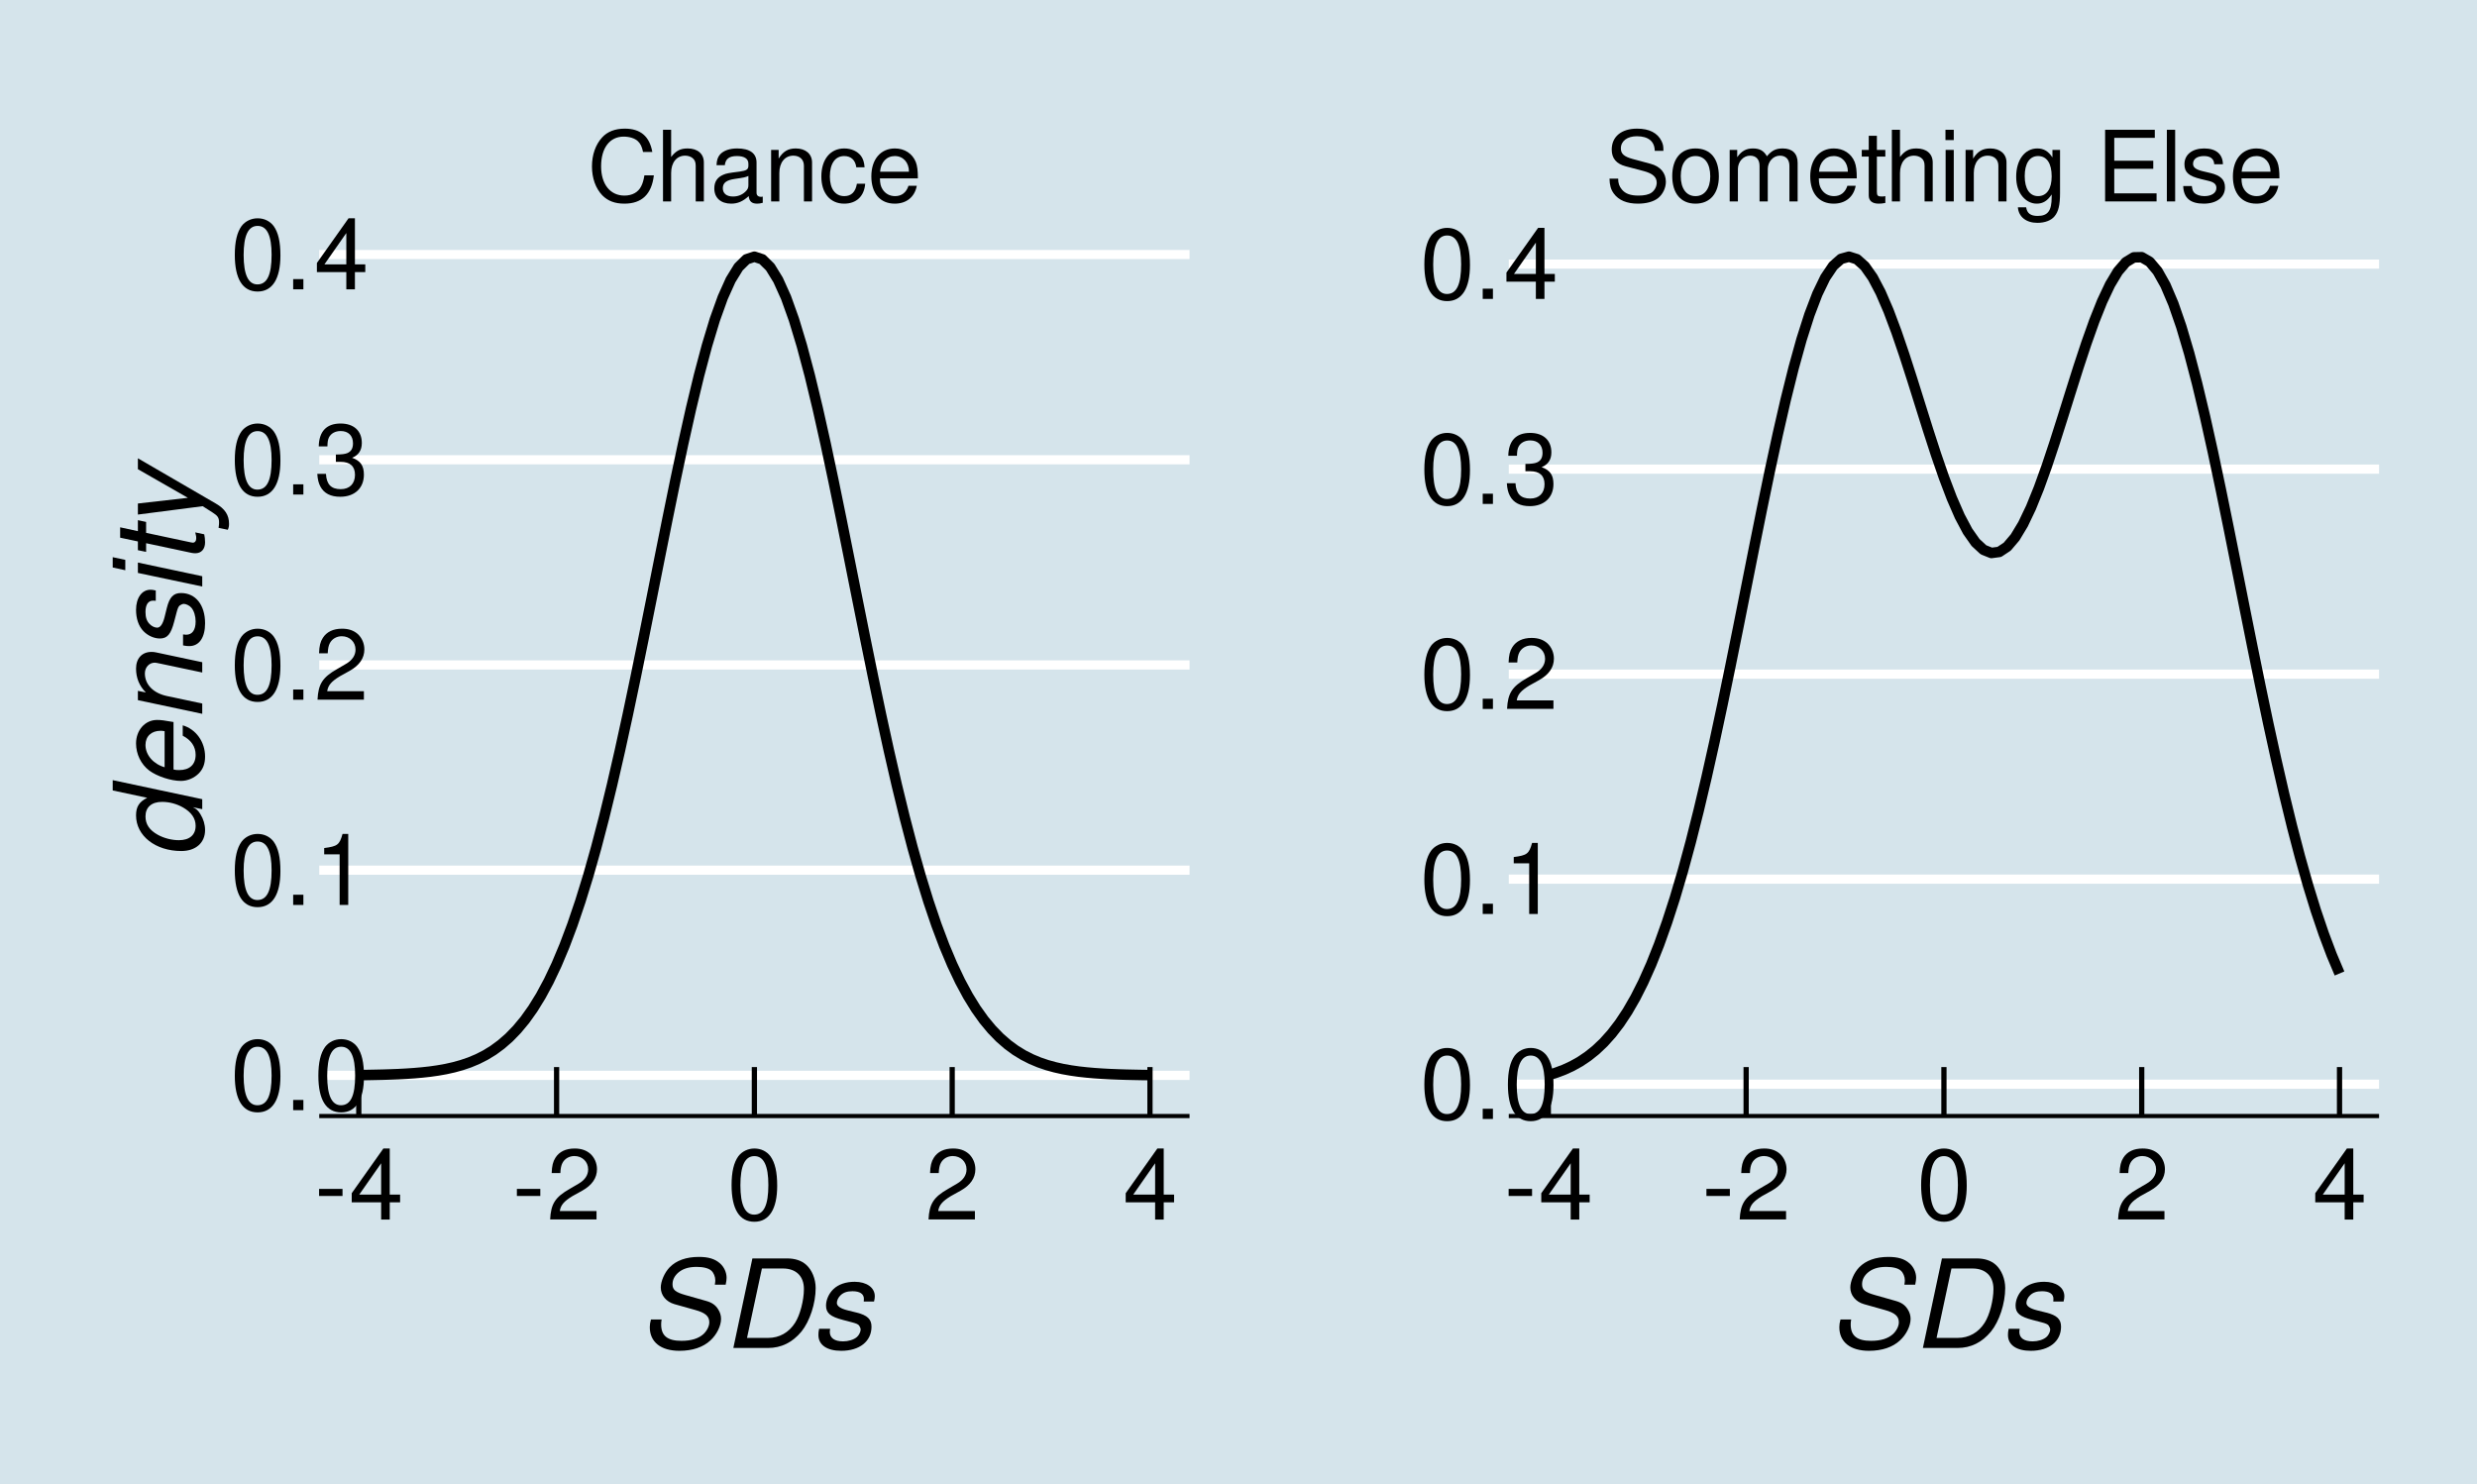 <?xml version="1.0" encoding="UTF-8"?>
<svg xmlns="http://www.w3.org/2000/svg" xmlns:xlink="http://www.w3.org/1999/xlink" width="504pt" height="302pt" viewBox="0 0 504 302" version="1.1">
<defs>
<g>
<symbol overflow="visible" id="glyph0-0">
<path style="stroke:none;" d=""/>
</symbol>
<symbol overflow="visible" id="glyph0-1">
<path style="stroke:none;" d="M 5.5 -14.453 C 4.188 -14.453 2.984 -13.859 2.234 -12.875 C 1.312 -11.594 0.859 -9.688 0.859 -7 C 0.859 -2.125 2.453 0.453 5.5 0.453 C 8.5 0.453 10.141 -2.125 10.141 -6.875 C 10.141 -9.688 9.703 -11.562 8.766 -12.875 C 8.016 -13.875 6.844 -14.453 5.5 -14.453 Z M 5.5 -12.906 C 7.406 -12.906 8.344 -10.953 8.344 -7.047 C 8.344 -2.922 7.422 -1 5.453 -1 C 3.594 -1 2.656 -3 2.656 -6.984 C 2.656 -10.953 3.594 -12.906 5.5 -12.906 Z M 5.5 -12.906 "/>
</symbol>
<symbol overflow="visible" id="glyph0-2">
<path style="stroke:none;" d="M 3.812 -2.078 L 1.734 -2.078 L 1.734 0 L 3.812 0 Z M 3.812 -2.078 "/>
</symbol>
<symbol overflow="visible" id="glyph0-3">
<path style="stroke:none;" d="M 5.188 -10.297 L 5.188 0 L 6.938 0 L 6.938 -14.453 L 5.781 -14.453 C 5.156 -12.234 4.766 -11.938 2.047 -11.578 L 2.047 -10.297 Z M 5.188 -10.297 "/>
</symbol>
<symbol overflow="visible" id="glyph0-4">
<path style="stroke:none;" d="M 10.125 -1.734 L 2.656 -1.734 C 2.844 -2.938 3.484 -3.703 5.219 -4.766 L 7.219 -5.875 C 9.203 -6.984 10.219 -8.453 10.219 -10.234 C 10.219 -11.438 9.734 -12.562 8.906 -13.344 C 8.062 -14.094 7.016 -14.453 5.688 -14.453 C 3.875 -14.453 2.547 -13.812 1.766 -12.578 C 1.266 -11.812 1.047 -10.922 1 -9.453 L 2.766 -9.453 C 2.812 -10.438 2.938 -11.016 3.188 -11.5 C 3.641 -12.375 4.562 -12.922 5.625 -12.922 C 7.219 -12.922 8.422 -11.766 8.422 -10.203 C 8.422 -9.047 7.766 -8.047 6.5 -7.312 L 4.656 -6.234 C 1.703 -4.547 0.844 -3.188 0.688 -0.016 L 10.125 -0.016 Z M 10.125 -1.734 "/>
</symbol>
<symbol overflow="visible" id="glyph0-5">
<path style="stroke:none;" d="M 4.422 -6.656 L 5.375 -6.656 C 7.297 -6.656 8.312 -5.766 8.312 -4.016 C 8.312 -2.203 7.219 -1.094 5.406 -1.094 C 3.453 -1.094 2.516 -2.078 2.406 -4.203 L 0.641 -4.203 C 0.719 -3.047 0.922 -2.281 1.266 -1.641 C 2 -0.234 3.375 0.453 5.312 0.453 C 8.234 0.453 10.125 -1.297 10.125 -4.047 C 10.125 -5.875 9.422 -6.875 7.719 -7.484 C 9.047 -8.016 9.703 -9.016 9.703 -10.484 C 9.703 -12.953 8.078 -14.453 5.375 -14.453 C 2.516 -14.453 1 -12.859 0.938 -9.797 L 2.703 -9.797 C 2.719 -10.688 2.797 -11.188 3.016 -11.625 C 3.422 -12.438 4.297 -12.922 5.406 -12.922 C 6.953 -12.922 7.906 -11.984 7.906 -10.422 C 7.906 -9.406 7.547 -8.781 6.766 -8.438 C 6.281 -8.234 5.641 -8.156 4.422 -8.141 Z M 4.422 -6.656 "/>
</symbol>
<symbol overflow="visible" id="glyph0-6">
<path style="stroke:none;" d="M 6.547 -3.5 L 6.547 0 L 8.297 0 L 8.297 -3.5 L 10.406 -3.5 L 10.406 -5.078 L 8.297 -5.078 L 8.297 -14.453 L 7 -14.453 L 0.562 -5.359 L 0.562 -3.5 Z M 6.547 -5.078 L 2.094 -5.078 L 6.547 -11.453 Z M 6.547 -5.078 "/>
</symbol>
<symbol overflow="visible" id="glyph0-7">
<path style="stroke:none;" d="M 5.688 -6.234 L 0.922 -6.234 L 0.922 -4.797 L 5.688 -4.797 Z M 5.688 -6.234 "/>
</symbol>
<symbol overflow="visible" id="glyph0-8">
<path style="stroke:none;" d="M 13.234 -10.062 C 12.656 -13.266 10.812 -14.812 7.625 -14.812 C 5.656 -14.812 4.078 -14.203 3 -13 C 1.688 -11.562 0.953 -9.484 0.953 -7.125 C 0.953 -4.719 1.703 -2.656 3.062 -1.234 C 4.203 -0.078 5.641 0.453 7.547 0.453 C 11.094 0.453 13.094 -1.453 13.547 -5.312 L 11.625 -5.312 C 11.453 -4.312 11.266 -3.641 10.953 -3.062 C 10.359 -1.859 9.125 -1.188 7.562 -1.188 C 4.656 -1.188 2.812 -3.5 2.812 -7.141 C 2.812 -10.875 4.562 -13.188 7.406 -13.188 C 8.578 -13.188 9.688 -12.844 10.281 -12.266 C 10.812 -11.766 11.125 -11.156 11.344 -10.062 Z M 13.234 -10.062 "/>
</symbol>
<symbol overflow="visible" id="glyph0-9">
<path style="stroke:none;" d="M 1.406 -14.578 L 1.406 0 L 3.062 0 L 3.062 -5.781 C 3.062 -7.922 4.188 -9.312 5.906 -9.312 C 6.453 -9.312 6.984 -9.156 7.375 -8.859 C 7.859 -8.5 8.062 -8 8.062 -7.266 L 8.062 0 L 9.719 0 L 9.719 -7.922 C 9.719 -9.688 8.453 -10.781 6.422 -10.781 C 4.938 -10.781 4.047 -10.312 3.062 -9.047 L 3.062 -14.578 Z M 1.406 -14.578 "/>
</symbol>
<symbol overflow="visible" id="glyph0-10">
<path style="stroke:none;" d="M 10.703 -0.984 C 10.516 -0.938 10.438 -0.938 10.344 -0.938 C 9.766 -0.938 9.438 -1.234 9.438 -1.766 L 9.438 -7.922 C 9.438 -9.781 8.078 -10.781 5.5 -10.781 C 3.953 -10.781 2.734 -10.344 2.016 -9.562 C 1.547 -9.016 1.344 -8.422 1.297 -7.375 L 2.984 -7.375 C 3.125 -8.656 3.875 -9.234 5.438 -9.234 C 6.953 -9.234 7.781 -8.688 7.781 -7.688 L 7.781 -7.234 C 7.766 -6.516 7.406 -6.266 6.047 -6.078 C 3.688 -5.781 3.312 -5.703 2.688 -5.438 C 1.453 -4.922 0.844 -4 0.844 -2.641 C 0.844 -0.734 2.156 0.453 4.281 0.453 C 5.594 0.453 6.656 0 7.844 -1.078 C 7.953 0 8.484 0.453 9.562 0.453 C 9.922 0.453 10.141 0.422 10.703 0.281 Z M 7.781 -3.297 C 7.781 -2.734 7.625 -2.406 7.125 -1.938 C 6.438 -1.312 5.625 -1 4.641 -1 C 3.344 -1 2.578 -1.625 2.578 -2.688 C 2.578 -3.781 3.297 -4.344 5.094 -4.594 C 6.875 -4.844 7.219 -4.922 7.781 -5.188 Z M 7.781 -3.297 "/>
</symbol>
<symbol overflow="visible" id="glyph0-11">
<path style="stroke:none;" d="M 1.406 -10.484 L 1.406 0 L 3.078 0 L 3.078 -5.781 C 3.078 -7.922 4.203 -9.312 5.922 -9.312 C 7.234 -9.312 8.078 -8.516 8.078 -7.266 L 8.078 0 L 9.734 0 L 9.734 -7.922 C 9.734 -9.656 8.438 -10.781 6.422 -10.781 C 4.859 -10.781 3.859 -10.188 2.938 -8.719 L 2.938 -10.484 Z M 1.406 -10.484 "/>
</symbol>
<symbol overflow="visible" id="glyph0-12">
<path style="stroke:none;" d="M 9.422 -6.953 C 9.344 -7.984 9.125 -8.641 8.719 -9.219 C 8 -10.203 6.734 -10.781 5.281 -10.781 C 2.438 -10.781 0.625 -8.547 0.625 -5.062 C 0.625 -1.688 2.422 0.453 5.266 0.453 C 7.766 0.453 9.344 -1.047 9.547 -3.594 L 7.859 -3.594 C 7.578 -1.922 6.719 -1.078 5.297 -1.078 C 3.453 -1.078 2.359 -2.578 2.359 -5.062 C 2.359 -7.688 3.438 -9.234 5.266 -9.234 C 6.656 -9.234 7.547 -8.422 7.734 -6.953 Z M 9.422 -6.953 "/>
</symbol>
<symbol overflow="visible" id="glyph0-13">
<path style="stroke:none;" d="M 10.266 -4.688 C 10.266 -6.281 10.141 -7.234 9.844 -8.016 C 9.156 -9.734 7.562 -10.781 5.594 -10.781 C 2.688 -10.781 0.797 -8.562 0.797 -5.094 C 0.797 -1.641 2.594 0.453 5.562 0.453 C 7.953 0.453 9.625 -0.906 10.047 -3.188 L 8.359 -3.188 C 7.906 -1.797 6.953 -1.078 5.625 -1.078 C 4.562 -1.078 3.656 -1.562 3.094 -2.438 C 2.703 -3.047 2.562 -3.641 2.547 -4.688 Z M 2.578 -6.047 C 2.719 -7.984 3.906 -9.234 5.578 -9.234 C 7.281 -9.234 8.453 -7.922 8.453 -6.047 Z M 2.578 -6.047 "/>
</symbol>
<symbol overflow="visible" id="glyph0-14">
<path style="stroke:none;" d="M 11.922 -10.297 C 11.922 -11.297 11.859 -11.578 11.547 -12.266 C 10.734 -13.938 9.047 -14.812 6.578 -14.812 C 3.375 -14.812 1.406 -13.188 1.406 -10.547 C 1.406 -8.766 2.344 -7.641 4.266 -7.141 L 7.875 -6.188 C 9.734 -5.703 10.562 -4.953 10.562 -3.812 C 10.562 -3.047 10.141 -2.234 9.516 -1.797 C 8.938 -1.375 8.016 -1.188 6.844 -1.188 C 5.234 -1.188 4.188 -1.562 3.484 -2.406 C 2.938 -3.047 2.703 -3.734 2.719 -4.641 L 0.953 -4.641 C 0.984 -3.297 1.234 -2.422 1.812 -1.625 C 2.812 -0.234 4.5 0.453 6.719 0.453 C 8.453 0.453 9.875 0.062 10.812 -0.656 C 11.797 -1.438 12.422 -2.734 12.422 -4 C 12.422 -5.797 11.297 -7.125 9.312 -7.656 L 5.656 -8.641 C 3.906 -9.125 3.266 -9.688 3.266 -10.797 C 3.266 -12.281 4.562 -13.266 6.516 -13.266 C 8.844 -13.266 10.141 -12.219 10.156 -10.297 Z M 11.922 -10.297 "/>
</symbol>
<symbol overflow="visible" id="glyph0-15">
<path style="stroke:none;" d="M 5.438 -10.781 C 2.484 -10.781 0.719 -8.688 0.719 -5.156 C 0.719 -1.625 2.484 0.453 5.453 0.453 C 8.422 0.453 10.203 -1.641 10.203 -5.078 C 10.203 -8.719 8.484 -10.781 5.438 -10.781 Z M 5.453 -9.234 C 7.344 -9.234 8.453 -7.703 8.453 -5.094 C 8.453 -2.625 7.297 -1.078 5.453 -1.078 C 3.594 -1.078 2.453 -2.625 2.453 -5.156 C 2.453 -7.703 3.594 -9.234 5.453 -9.234 Z M 5.453 -9.234 "/>
</symbol>
<symbol overflow="visible" id="glyph0-16">
<path style="stroke:none;" d="M 1.406 -10.484 L 1.406 0 L 3.078 0 L 3.078 -6.578 C 3.078 -8.094 4.188 -9.312 5.547 -9.312 C 6.781 -9.312 7.484 -8.562 7.484 -7.219 L 7.484 0 L 9.156 0 L 9.156 -6.578 C 9.156 -8.094 10.266 -9.312 11.625 -9.312 C 12.844 -9.312 13.562 -8.547 13.562 -7.219 L 13.562 0 L 15.234 0 L 15.234 -7.859 C 15.234 -9.734 14.156 -10.781 12.203 -10.781 C 10.797 -10.781 9.953 -10.359 8.984 -9.188 C 8.359 -10.297 7.516 -10.781 6.156 -10.781 C 4.766 -10.781 3.812 -10.266 2.938 -9 L 2.938 -10.484 Z M 1.406 -10.484 "/>
</symbol>
<symbol overflow="visible" id="glyph0-17">
<path style="stroke:none;" d="M 5.078 -10.484 L 3.359 -10.484 L 3.359 -13.359 L 1.703 -13.359 L 1.703 -10.484 L 0.281 -10.484 L 0.281 -9.125 L 1.703 -9.125 L 1.703 -1.203 C 1.703 -0.125 2.422 0.453 3.719 0.453 C 4.156 0.453 4.516 0.422 5.078 0.312 L 5.078 -1.078 C 4.844 -1.016 4.625 -1 4.281 -1 C 3.562 -1 3.359 -1.203 3.359 -1.938 L 3.359 -9.125 L 5.078 -9.125 Z M 5.078 -10.484 "/>
</symbol>
<symbol overflow="visible" id="glyph0-18">
<path style="stroke:none;" d="M 3 -10.484 L 1.344 -10.484 L 1.344 0 L 3 0 Z M 3 -14.578 L 1.312 -14.578 L 1.312 -12.484 L 3 -12.484 Z M 3 -14.578 "/>
</symbol>
<symbol overflow="visible" id="glyph0-19">
<path style="stroke:none;" d="M 8.078 -10.484 L 8.078 -8.953 C 7.234 -10.219 6.312 -10.781 5 -10.781 C 2.453 -10.781 0.703 -8.422 0.703 -5.062 C 0.703 -3.297 1.125 -2.016 2.016 -0.953 C 2.797 -0.047 3.797 0.453 4.875 0.453 C 6.141 0.453 7.047 -0.094 7.922 -1.422 L 7.922 -0.875 C 7.922 1.922 7.141 2.953 5.062 2.953 C 3.641 2.953 2.906 2.406 2.734 1.203 L 1.047 1.203 C 1.203 3.141 2.734 4.359 5.016 4.359 C 6.562 4.359 7.844 3.859 8.516 3.016 C 9.312 2.047 9.625 0.734 9.625 -1.719 L 9.625 -10.484 Z M 5.156 -9.234 C 6.922 -9.234 7.922 -7.766 7.922 -5.094 C 7.922 -2.562 6.906 -1.078 5.156 -1.078 C 3.438 -1.078 2.438 -2.578 2.438 -5.156 C 2.438 -7.719 3.438 -9.234 5.156 -9.234 Z M 5.156 -9.234 "/>
</symbol>
<symbol overflow="visible" id="glyph0-20">
<path style="stroke:none;" d=""/>
</symbol>
<symbol overflow="visible" id="glyph0-21">
<path style="stroke:none;" d="M 3.656 -6.641 L 11.594 -6.641 L 11.594 -8.281 L 3.656 -8.281 L 3.656 -12.938 L 11.906 -12.938 L 11.906 -14.578 L 1.797 -14.578 L 1.797 0 L 12.266 0 L 12.266 -1.641 L 3.656 -1.641 Z M 3.656 -6.641 "/>
</symbol>
<symbol overflow="visible" id="glyph0-22">
<path style="stroke:none;" d="M 3.047 -14.578 L 1.359 -14.578 L 1.359 0 L 3.047 0 Z M 3.047 -14.578 "/>
</symbol>
<symbol overflow="visible" id="glyph0-23">
<path style="stroke:none;" d="M 8.766 -7.562 C 8.734 -9.625 7.375 -10.781 4.953 -10.781 C 2.516 -10.781 0.938 -9.516 0.938 -7.578 C 0.938 -5.938 1.781 -5.156 4.266 -4.562 L 5.812 -4.188 C 6.984 -3.906 7.438 -3.484 7.438 -2.734 C 7.438 -1.734 6.453 -1.078 5 -1.078 C 4.094 -1.078 3.344 -1.344 2.922 -1.781 C 2.656 -2.078 2.547 -2.375 2.438 -3.125 L 0.688 -3.125 C 0.766 -0.703 2.125 0.453 4.859 0.453 C 7.5 0.453 9.188 -0.844 9.188 -2.859 C 9.188 -4.422 8.297 -5.281 6.219 -5.781 L 4.625 -6.156 C 3.266 -6.484 2.688 -6.922 2.688 -7.656 C 2.688 -8.641 3.547 -9.234 4.906 -9.234 C 6.234 -9.234 6.953 -8.656 7 -7.562 Z M 8.766 -7.562 "/>
</symbol>
<symbol overflow="visible" id="glyph1-0">
<path style="stroke:none;" d=""/>
</symbol>
<symbol overflow="visible" id="glyph1-1">
<path style="stroke:none;" d="M 17.656 -12.875 C 17.797 -13.578 17.844 -13.906 17.844 -14.281 C 17.844 -15.375 17.328 -16.5 16.5 -17.219 C 15.469 -18.125 14.156 -18.531 12.203 -18.531 C 9.625 -18.531 7.594 -17.797 6.25 -16.406 C 5.219 -15.344 4.453 -13.578 4.453 -12.297 C 4.453 -10.719 5.547 -9.406 7.219 -8.922 L 11.5 -7.719 C 13.531 -7.156 14.328 -6.453 14.328 -5.219 C 14.328 -4.453 13.875 -3.531 13.156 -2.844 C 12.125 -1.906 10.656 -1.453 8.656 -1.453 C 5.828 -1.453 4.531 -2.469 4.531 -4.781 C 4.531 -5.094 4.547 -5.328 4.625 -5.797 L 2.453 -5.797 C 2.281 -5.156 2.219 -4.75 2.219 -4.219 C 2.219 -1.203 4.469 0.578 8.25 0.578 C 10.906 0.578 13.078 -0.156 14.547 -1.531 C 15.844 -2.703 16.719 -4.5 16.719 -5.922 C 16.719 -6.594 16.531 -7.25 16.125 -7.875 C 15.578 -8.75 14.844 -9.25 13.672 -9.578 L 9.375 -10.797 C 7.453 -11.344 6.844 -11.844 6.844 -12.953 C 6.844 -13.844 7.203 -14.594 7.953 -15.281 C 8.875 -16.094 10.078 -16.5 11.75 -16.5 C 13.156 -16.5 14.203 -16.219 14.75 -15.719 C 15.219 -15.297 15.547 -14.5 15.547 -13.781 C 15.547 -13.547 15.531 -13.375 15.453 -12.875 Z M 17.656 -12.875 "/>
</symbol>
<symbol overflow="visible" id="glyph1-2">
<path style="stroke:none;" d="M 2.219 0 L 9.281 0 C 11.969 0 14.25 -1.125 16.078 -3.344 C 17.781 -5.453 18.969 -9.078 18.969 -12.203 C 18.969 -14.031 18.219 -15.875 17.047 -16.922 C 16.094 -17.781 14.781 -18.219 13.156 -18.219 L 6.094 -18.219 Z M 5 -2.047 L 8.031 -16.172 L 12.297 -16.172 C 14.969 -16.172 16.578 -14.625 16.578 -12 C 16.578 -9.703 15.797 -6.703 14.781 -5.125 C 13.5 -3.125 11.578 -2.047 9.297 -2.047 Z M 5 -2.047 "/>
</symbol>
<symbol overflow="visible" id="glyph1-3">
<path style="stroke:none;" d="M 12.844 -9.453 C 12.969 -9.969 13 -10.203 13 -10.531 C 13 -12.281 11.344 -13.469 8.906 -13.469 C 7.125 -13.469 5.594 -12.953 4.578 -11.969 C 3.656 -11.094 3.078 -9.797 3.078 -8.625 C 3.078 -7.094 3.953 -6.375 6.531 -5.703 L 8.375 -5.219 C 9.203 -5 9.578 -4.844 9.797 -4.578 C 9.969 -4.344 10.125 -3.969 10.125 -3.75 C 10.125 -3.281 9.75 -2.531 9.328 -2.203 C 8.703 -1.672 7.625 -1.344 6.547 -1.344 C 4.797 -1.344 3.844 -2.031 3.844 -3.281 C 3.844 -3.422 3.875 -3.656 3.906 -3.906 L 1.672 -3.906 C 1.547 -3.328 1.531 -3.031 1.531 -2.625 C 1.531 -0.625 3.25 0.578 6.172 0.578 C 9.906 0.578 12.328 -1.344 12.328 -4.328 C 12.328 -5.844 11.5 -6.656 9.297 -7.203 L 7.406 -7.672 C 6 -8.031 5.281 -8.531 5.281 -9.172 C 5.281 -9.672 5.578 -10.297 6.031 -10.719 C 6.625 -11.297 7.375 -11.547 8.469 -11.547 C 9.953 -11.547 10.781 -11 10.781 -10 C 10.781 -9.844 10.781 -9.656 10.75 -9.453 Z M 12.844 -9.453 "/>
</symbol>
<symbol overflow="visible" id="glyph2-0">
<path style="stroke:none;" d=""/>
</symbol>
<symbol overflow="visible" id="glyph2-1">
<path style="stroke:none;" d="M -18.219 -16.25 L -18.219 -14.156 L -11.203 -12.656 C -12.828 -11.844 -13.469 -10.844 -13.469 -9.078 C -13.469 -4.922 -9.531 -1.828 -4.25 -1.828 C -1.328 -1.828 0.578 -3.5 0.578 -6.094 C 0.578 -7.203 0.25 -8.328 -0.375 -9.328 C -0.828 -10.078 -1.203 -10.406 -1.906 -10.75 L 0 -10.344 L 0 -12.375 Z M -11.547 -8.875 C -11.547 -10.75 -10.297 -11.828 -8.172 -11.828 C -6.672 -11.828 -5.172 -11.422 -3.875 -10.672 C -2.203 -9.703 -1.344 -8.469 -1.344 -6.953 C -1.344 -5.094 -2.594 -4.031 -4.75 -4.031 C -6.172 -4.031 -7.75 -4.422 -9.031 -5.125 C -10.75 -6.078 -11.547 -7.281 -11.547 -8.875 Z M -11.547 -8.875 "/>
</symbol>
<symbol overflow="visible" id="glyph2-2">
<path style="stroke:none;" d="M -5.844 -14.078 C -7.797 -14.422 -8.406 -14.5 -9.203 -14.5 C -11.625 -14.5 -13.469 -12.422 -13.469 -9.719 C -13.469 -7.547 -12.453 -5.469 -10.781 -4.203 C -9.203 -3.031 -6.375 -2.094 -4.328 -2.094 C -2.969 -2.094 -1.594 -2.703 -0.672 -3.656 C 0.172 -4.531 0.578 -5.625 0.578 -7.047 C 0.578 -10.047 -1.281 -12.625 -3.969 -13.406 L -3.969 -11.297 C -2.25 -10.406 -1.344 -9.078 -1.344 -7.406 C -1.344 -5.422 -2.578 -4.297 -4.703 -4.297 C -5.25 -4.297 -5.469 -4.328 -5.844 -4.422 Z M -7.656 -4.875 C -9.953 -5.531 -11.547 -7.375 -11.547 -9.406 C -11.547 -11.172 -10.344 -12.297 -8.469 -12.297 C -8.25 -12.297 -8.047 -12.281 -7.656 -12.219 Z M -7.656 -4.875 "/>
</symbol>
<symbol overflow="visible" id="glyph2-3">
<path style="stroke:none;" d="M -13.094 -4.531 L 0 -1.75 L 0 -3.844 L -7.219 -5.375 C -9.969 -5.969 -11.672 -7.719 -11.672 -9.969 C -11.672 -11.219 -10.797 -12.156 -9.656 -12.156 C -9.5 -12.156 -9.156 -12.094 -8.719 -12 L 0 -10.156 L 0 -12.25 L -9.406 -14.25 C -9.719 -14.328 -10.031 -14.344 -10.344 -14.344 C -12.25 -14.344 -13.469 -13.031 -13.469 -10.953 C -13.469 -9.047 -12.797 -7.406 -11.469 -6.094 L -13.094 -6.422 Z M -13.094 -4.531 "/>
</symbol>
<symbol overflow="visible" id="glyph2-4">
<path style="stroke:none;" d="M -9.453 -12.844 C -9.969 -12.969 -10.203 -13 -10.531 -13 C -12.281 -13 -13.469 -11.344 -13.469 -8.906 C -13.469 -7.125 -12.953 -5.594 -11.969 -4.578 C -11.094 -3.656 -9.797 -3.078 -8.625 -3.078 C -7.094 -3.078 -6.375 -3.953 -5.703 -6.531 L -5.219 -8.375 C -5 -9.203 -4.844 -9.578 -4.578 -9.797 C -4.344 -9.969 -3.969 -10.125 -3.75 -10.125 C -3.281 -10.125 -2.531 -9.75 -2.203 -9.328 C -1.672 -8.703 -1.344 -7.625 -1.344 -6.547 C -1.344 -4.797 -2.031 -3.844 -3.281 -3.844 C -3.422 -3.844 -3.656 -3.875 -3.906 -3.906 L -3.906 -1.672 C -3.328 -1.547 -3.031 -1.531 -2.625 -1.531 C -0.625 -1.531 0.578 -3.25 0.578 -6.172 C 0.578 -9.906 -1.344 -12.328 -4.328 -12.328 C -5.844 -12.328 -6.656 -11.5 -7.203 -9.297 L -7.672 -7.406 C -8.031 -6 -8.531 -5.281 -9.172 -5.281 C -9.672 -5.281 -10.297 -5.578 -10.719 -6.031 C -11.297 -6.625 -11.547 -7.375 -11.547 -8.469 C -11.547 -9.953 -11 -10.781 -10 -10.781 C -9.844 -10.781 -9.656 -10.781 -9.453 -10.75 Z M -9.453 -12.844 "/>
</symbol>
<symbol overflow="visible" id="glyph2-5">
<path style="stroke:none;" d="M -13.094 -6.531 L -13.094 -4.422 L 0 -1.656 L 0 -3.75 Z M -18.219 -7.625 L -18.219 -5.531 L -15.656 -4.969 L -15.656 -7.078 Z M -18.219 -7.625 "/>
</symbol>
<symbol overflow="visible" id="glyph2-6">
<path style="stroke:none;" d="M -13.094 -9.156 L -13.094 -6.922 L -16.703 -7.703 L -16.703 -5.594 L -13.094 -4.828 L -13.094 -3.047 L -11.422 -2.703 L -11.422 -4.469 L -2.172 -2.5 C -1.922 -2.453 -1.656 -2.422 -1.406 -2.422 C -0.172 -2.422 0.578 -3.281 0.578 -4.656 C 0.578 -5.172 0.5 -5.906 0.406 -6.281 L -1.422 -6.672 C -1.219 -5.844 -1.219 -5.797 -1.219 -5.469 C -1.219 -4.922 -1.5 -4.578 -1.906 -4.578 C -1.969 -4.578 -2.094 -4.594 -2.25 -4.625 L -11.422 -6.578 L -11.422 -8.797 Z M -13.094 -9.156 "/>
</symbol>
<symbol overflow="visible" id="glyph2-7">
<path style="stroke:none;" d="M -13.094 -12.531 L -2.922 -6.703 L -13.094 -5.547 L -13.094 -3.297 L 0.094 -5 L 2.125 -3.703 C 3.172 -3.031 3.422 -2.656 3.422 -1.672 C 3.422 -1.422 3.422 -1.328 3.328 -0.594 L 5.203 -0.203 C 5.406 -0.656 5.453 -0.953 5.453 -1.422 C 5.453 -3.203 4.625 -4.469 2.75 -5.547 L -13.094 -14.75 Z M -13.094 -12.531 "/>
</symbol>
</g>
<clipPath id="clip1">
  <path d="M 9.961 11.957 L 252 11.957 L 252 290.047 L 9.961 290.047 Z M 9.961 11.957 "/>
</clipPath>
<clipPath id="clip2">
  <path d="M 64.957 217 L 242.039 217 L 242.039 220 L 64.957 220 Z M 64.957 217 "/>
</clipPath>
<clipPath id="clip3">
  <path d="M 64.957 176 L 242.039 176 L 242.039 179 L 64.957 179 Z M 64.957 176 "/>
</clipPath>
<clipPath id="clip4">
  <path d="M 64.957 134 L 242.039 134 L 242.039 137 L 64.957 137 Z M 64.957 134 "/>
</clipPath>
<clipPath id="clip5">
  <path d="M 64.957 92 L 242.039 92 L 242.039 95 L 64.957 95 Z M 64.957 92 "/>
</clipPath>
<clipPath id="clip6">
  <path d="M 64.957 50 L 242.039 50 L 242.039 53 L 64.957 53 Z M 64.957 50 "/>
</clipPath>
<clipPath id="clip7">
  <path d="M 252 11.957 L 494.039 11.957 L 494.039 290.047 L 252 290.047 Z M 252 11.957 "/>
</clipPath>
<clipPath id="clip8">
  <path d="M 306.992 219 L 484.074 219 L 484.074 222 L 306.992 222 Z M 306.992 219 "/>
</clipPath>
<clipPath id="clip9">
  <path d="M 306.992 177 L 484.074 177 L 484.074 180 L 306.992 180 Z M 306.992 177 "/>
</clipPath>
<clipPath id="clip10">
  <path d="M 306.992 136 L 484.074 136 L 484.074 139 L 306.992 139 Z M 306.992 136 "/>
</clipPath>
<clipPath id="clip11">
  <path d="M 306.992 94 L 484.074 94 L 484.074 97 L 306.992 97 Z M 306.992 94 "/>
</clipPath>
<clipPath id="clip12">
  <path d="M 306.992 52 L 484.074 52 L 484.074 55 L 306.992 55 Z M 306.992 52 "/>
</clipPath>
</defs>
<g id="surface46">
<rect x="0" y="0" width="504" height="302" style="fill:rgb(100%,100%,100%);fill-opacity:1;stroke:none;"/>
<rect x="0" y="0" width="504" height="302" style="fill:rgb(83.529%,89.412%,92.157%);fill-opacity:1;stroke:none;"/>
<g clip-path="url(#clip1)" clip-rule="nonzero">
<path style=" stroke:none;fill-rule:nonzero;fill:rgb(83.529%,89.412%,92.157%);fill-opacity:1;" d="M 9.961 290.043 L 252 290.043 L 252 11.953 L 9.961 11.953 Z M 9.961 290.043 "/>
</g>
<g clip-path="url(#clip2)" clip-rule="nonzero">
<path style="fill:none;stroke-width:1.867;stroke-linecap:butt;stroke-linejoin:round;stroke:rgb(100%,100%,100%);stroke-opacity:1;stroke-miterlimit:10;" d="M 64.957 218.84 L 242.039 218.84 "/>
</g>
<g clip-path="url(#clip3)" clip-rule="nonzero">
<path style="fill:none;stroke-width:1.867;stroke-linecap:butt;stroke-linejoin:round;stroke:rgb(100%,100%,100%);stroke-opacity:1;stroke-miterlimit:10;" d="M 64.957 177.078 L 242.039 177.078 "/>
</g>
<g clip-path="url(#clip4)" clip-rule="nonzero">
<path style="fill:none;stroke-width:1.867;stroke-linecap:butt;stroke-linejoin:round;stroke:rgb(100%,100%,100%);stroke-opacity:1;stroke-miterlimit:10;" d="M 64.957 135.316 L 242.039 135.316 "/>
</g>
<g clip-path="url(#clip5)" clip-rule="nonzero">
<path style="fill:none;stroke-width:1.867;stroke-linecap:butt;stroke-linejoin:round;stroke:rgb(100%,100%,100%);stroke-opacity:1;stroke-miterlimit:10;" d="M 64.957 93.559 L 242.039 93.559 "/>
</g>
<g clip-path="url(#clip6)" clip-rule="nonzero">
<path style="fill:none;stroke-width:1.867;stroke-linecap:butt;stroke-linejoin:round;stroke:rgb(100%,100%,100%);stroke-opacity:1;stroke-miterlimit:10;" d="M 64.957 51.797 L 242.039 51.797 "/>
</g>
<path style="fill:none;stroke-width:2.134;stroke-linecap:butt;stroke-linejoin:round;stroke:rgb(0%,0%,0%);stroke-opacity:1;stroke-miterlimit:10;" d="M 73.004 218.785 L 74.613 218.766 L 76.223 218.734 L 77.832 218.699 L 79.445 218.648 L 81.055 218.586 L 82.664 218.5 L 84.273 218.391 L 85.883 218.25 L 87.492 218.074 L 89.102 217.844 L 90.711 217.559 L 92.324 217.199 L 93.934 216.754 L 95.543 216.207 L 97.152 215.535 L 98.762 214.719 L 100.371 213.734 L 101.98 212.551 L 103.59 211.148 L 105.199 209.488 L 106.812 207.547 L 108.422 205.285 L 110.031 202.676 L 111.641 199.688 L 113.25 196.293 L 114.859 192.465 L 116.469 188.184 L 118.078 183.438 L 119.691 178.215 L 121.301 172.52 L 122.91 166.363 L 124.52 159.766 L 126.129 152.766 L 127.738 145.406 L 129.348 137.746 L 130.957 129.859 L 132.57 121.832 L 134.18 113.75 L 135.789 105.727 L 137.398 97.863 L 139.008 90.277 L 140.617 83.09 L 142.227 76.414 L 143.836 70.367 L 145.445 65.047 L 147.059 60.555 L 148.668 56.969 L 150.277 54.355 L 151.887 52.77 L 153.496 52.238 L 155.105 52.77 L 156.715 54.355 L 158.324 56.969 L 159.938 60.555 L 161.547 65.047 L 163.156 70.367 L 164.766 76.414 L 166.375 83.09 L 167.984 90.277 L 169.594 97.863 L 171.203 105.727 L 172.812 113.75 L 174.426 121.832 L 176.035 129.859 L 177.645 137.746 L 179.254 145.406 L 180.863 152.766 L 182.473 159.766 L 184.082 166.363 L 185.691 172.52 L 187.305 178.215 L 188.914 183.438 L 190.523 188.184 L 192.133 192.465 L 193.742 196.293 L 195.352 199.688 L 196.961 202.676 L 198.57 205.285 L 200.18 207.547 L 201.793 209.488 L 203.402 211.148 L 205.012 212.551 L 206.621 213.734 L 208.23 214.719 L 209.84 215.535 L 211.449 216.207 L 213.059 216.754 L 214.672 217.199 L 216.281 217.559 L 217.891 217.844 L 219.5 218.074 L 221.109 218.25 L 222.719 218.391 L 224.328 218.5 L 225.938 218.586 L 227.547 218.648 L 229.16 218.699 L 230.77 218.734 L 232.379 218.766 L 233.988 218.785 "/>
<g style="fill:rgb(0%,0%,0%);fill-opacity:1;">
  <use xlink:href="#glyph0-1" x="46.918" y="225.92"/>
  <use xlink:href="#glyph0-2" x="57.918" y="225.92"/>
  <use xlink:href="#glyph0-1" x="63.918" y="225.92"/>
</g>
<g style="fill:rgb(0%,0%,0%);fill-opacity:1;">
  <use xlink:href="#glyph0-1" x="46.918" y="184.158"/>
  <use xlink:href="#glyph0-2" x="57.918" y="184.158"/>
  <use xlink:href="#glyph0-3" x="63.918" y="184.158"/>
</g>
<g style="fill:rgb(0%,0%,0%);fill-opacity:1;">
  <use xlink:href="#glyph0-1" x="46.918" y="142.396"/>
  <use xlink:href="#glyph0-2" x="57.918" y="142.396"/>
  <use xlink:href="#glyph0-4" x="63.918" y="142.396"/>
</g>
<g style="fill:rgb(0%,0%,0%);fill-opacity:1;">
  <use xlink:href="#glyph0-1" x="46.918" y="100.639"/>
  <use xlink:href="#glyph0-2" x="57.918" y="100.639"/>
  <use xlink:href="#glyph0-5" x="63.918" y="100.639"/>
</g>
<g style="fill:rgb(0%,0%,0%);fill-opacity:1;">
  <use xlink:href="#glyph0-1" x="46.918" y="58.877"/>
  <use xlink:href="#glyph0-2" x="57.918" y="58.877"/>
  <use xlink:href="#glyph0-6" x="63.918" y="58.877"/>
</g>
<path style="fill:none;stroke-width:0.854;stroke-linecap:butt;stroke-linejoin:round;stroke:rgb(0%,0%,0%);stroke-opacity:1;stroke-miterlimit:10;" d="M 64.957 227.113 L 242.039 227.113 "/>
<path style="fill:none;stroke-width:1.067;stroke-linecap:butt;stroke-linejoin:round;stroke:rgb(0%,0%,0%);stroke-opacity:1;stroke-miterlimit:10;" d="M 73.004 217.148 L 73.004 227.113 "/>
<path style="fill:none;stroke-width:1.067;stroke-linecap:butt;stroke-linejoin:round;stroke:rgb(0%,0%,0%);stroke-opacity:1;stroke-miterlimit:10;" d="M 113.25 217.148 L 113.25 227.113 "/>
<path style="fill:none;stroke-width:1.067;stroke-linecap:butt;stroke-linejoin:round;stroke:rgb(0%,0%,0%);stroke-opacity:1;stroke-miterlimit:10;" d="M 153.496 217.148 L 153.496 227.113 "/>
<path style="fill:none;stroke-width:1.067;stroke-linecap:butt;stroke-linejoin:round;stroke:rgb(0%,0%,0%);stroke-opacity:1;stroke-miterlimit:10;" d="M 193.742 217.148 L 193.742 227.113 "/>
<path style="fill:none;stroke-width:1.067;stroke-linecap:butt;stroke-linejoin:round;stroke:rgb(0%,0%,0%);stroke-opacity:1;stroke-miterlimit:10;" d="M 233.988 217.148 L 233.988 227.113 "/>
<g style="fill:rgb(0%,0%,0%);fill-opacity:1;">
  <use xlink:href="#glyph0-7" x="64.004" y="248.178"/>
  <use xlink:href="#glyph0-6" x="71.004" y="248.178"/>
</g>
<g style="fill:rgb(0%,0%,0%);fill-opacity:1;">
  <use xlink:href="#glyph0-7" x="104.25" y="248.178"/>
  <use xlink:href="#glyph0-4" x="111.25" y="248.178"/>
</g>
<g style="fill:rgb(0%,0%,0%);fill-opacity:1;">
  <use xlink:href="#glyph0-1" x="147.996" y="248.178"/>
</g>
<g style="fill:rgb(0%,0%,0%);fill-opacity:1;">
  <use xlink:href="#glyph0-4" x="188.242" y="248.178"/>
</g>
<g style="fill:rgb(0%,0%,0%);fill-opacity:1;">
  <use xlink:href="#glyph0-6" x="228.488" y="248.178"/>
</g>
<g style="fill:rgb(0%,0%,0%);fill-opacity:1;">
  <use xlink:href="#glyph1-1" x="129.996" y="274.314"/>
  <use xlink:href="#glyph1-2" x="146.996" y="274.314"/>
  <use xlink:href="#glyph1-3" x="164.996" y="274.314"/>
</g>
<g style="fill:rgb(0%,0%,0%);fill-opacity:1;">
  <use xlink:href="#glyph2-1" x="41.15" y="175.012"/>
  <use xlink:href="#glyph2-2" x="41.15" y="161.012"/>
  <use xlink:href="#glyph2-3" x="41.15" y="147.012"/>
  <use xlink:href="#glyph2-4" x="41.15" y="133.012"/>
  <use xlink:href="#glyph2-5" x="41.15" y="121.012"/>
  <use xlink:href="#glyph2-6" x="41.15" y="115.012"/>
  <use xlink:href="#glyph2-7" x="41.15" y="108.012"/>
</g>
<g style="fill:rgb(0%,0%,0%);fill-opacity:1;">
  <use xlink:href="#glyph0-8" x="119.496" y="40.99"/>
  <use xlink:href="#glyph0-9" x="133.496" y="40.99"/>
  <use xlink:href="#glyph0-10" x="144.496" y="40.99"/>
  <use xlink:href="#glyph0-11" x="155.496" y="40.99"/>
  <use xlink:href="#glyph0-12" x="166.496" y="40.99"/>
  <use xlink:href="#glyph0-13" x="176.496" y="40.99"/>
</g>
<g clip-path="url(#clip7)" clip-rule="nonzero">
<path style=" stroke:none;fill-rule:nonzero;fill:rgb(83.529%,89.412%,92.157%);fill-opacity:1;" d="M 252 290.043 L 494.039 290.043 L 494.039 11.953 L 252 11.953 Z M 252 290.043 "/>
</g>
<g clip-path="url(#clip8)" clip-rule="nonzero">
<path style="fill:none;stroke-width:1.867;stroke-linecap:butt;stroke-linejoin:round;stroke:rgb(100%,100%,100%);stroke-opacity:1;stroke-miterlimit:10;" d="M 306.992 220.633 L 484.074 220.633 "/>
</g>
<g clip-path="url(#clip9)" clip-rule="nonzero">
<path style="fill:none;stroke-width:1.867;stroke-linecap:butt;stroke-linejoin:round;stroke:rgb(100%,100%,100%);stroke-opacity:1;stroke-miterlimit:10;" d="M 306.992 178.91 L 484.074 178.91 "/>
</g>
<g clip-path="url(#clip10)" clip-rule="nonzero">
<path style="fill:none;stroke-width:1.867;stroke-linecap:butt;stroke-linejoin:round;stroke:rgb(100%,100%,100%);stroke-opacity:1;stroke-miterlimit:10;" d="M 306.992 137.191 L 484.074 137.191 "/>
</g>
<g clip-path="url(#clip11)" clip-rule="nonzero">
<path style="fill:none;stroke-width:1.867;stroke-linecap:butt;stroke-linejoin:round;stroke:rgb(100%,100%,100%);stroke-opacity:1;stroke-miterlimit:10;" d="M 306.992 95.469 L 484.074 95.469 "/>
</g>
<g clip-path="url(#clip12)" clip-rule="nonzero">
<path style="fill:none;stroke-width:1.867;stroke-linecap:butt;stroke-linejoin:round;stroke:rgb(100%,100%,100%);stroke-opacity:1;stroke-miterlimit:10;" d="M 306.992 53.746 L 484.074 53.746 "/>
</g>
<path style="fill:none;stroke-width:2.134;stroke-linecap:butt;stroke-linejoin:round;stroke:rgb(0%,0%,0%);stroke-opacity:1;stroke-miterlimit:10;" d="M 315.043 218.785 L 316.652 218.289 L 318.262 217.684 L 319.871 216.941 L 321.48 216.047 L 323.09 214.965 L 324.699 213.68 L 326.312 212.152 L 327.922 210.355 L 329.531 208.262 L 331.141 205.832 L 332.75 203.039 L 334.359 199.855 L 335.969 196.25 L 337.578 192.203 L 339.188 187.691 L 340.801 182.711 L 342.41 177.254 L 344.02 171.332 L 345.629 164.953 L 347.238 158.156 L 348.848 150.969 L 350.457 143.453 L 352.066 135.672 L 353.68 127.699 L 355.289 119.625 L 356.898 111.543 L 358.508 103.566 L 360.117 95.797 L 361.727 88.355 L 363.336 81.352 L 364.945 74.898 L 366.555 69.098 L 368.168 64.043 L 369.777 59.82 L 371.387 56.488 L 372.996 54.102 L 374.605 52.684 L 376.215 52.238 L 377.824 52.75 L 379.434 54.18 L 381.047 56.469 L 382.656 59.527 L 384.266 63.262 L 385.875 67.551 L 387.484 72.262 L 389.094 77.262 L 390.703 82.395 L 392.312 87.52 L 393.922 92.484 L 395.535 97.152 L 397.145 101.387 L 398.754 105.074 L 400.363 108.105 L 401.973 110.398 L 403.582 111.887 L 405.191 112.531 L 406.801 112.316 L 408.414 111.246 L 410.023 109.348 L 411.633 106.676 L 413.242 103.309 L 414.852 99.332 L 416.461 94.867 L 418.07 90.031 L 419.68 84.969 L 421.293 79.82 L 422.902 74.734 L 424.512 69.863 L 426.121 65.344 L 427.73 61.316 L 429.34 57.906 L 430.949 55.223 L 432.559 53.355 L 434.168 52.375 L 435.781 52.34 L 437.391 53.27 L 439 55.176 L 440.609 58.039 L 442.219 61.824 L 443.828 66.469 L 445.438 71.91 L 447.047 78.047 L 448.66 84.789 L 450.27 92.027 L 451.879 99.648 L 453.488 107.535 L 455.098 115.578 L 456.707 123.668 L 458.316 131.703 L 459.926 139.59 L 461.535 147.25 L 463.148 154.605 L 464.758 161.605 L 466.367 168.199 L 467.977 174.352 L 469.586 180.043 L 471.195 185.262 L 472.805 190.004 L 474.414 194.281 L 476.027 198.105 "/>
<g style="fill:rgb(0%,0%,0%);fill-opacity:1;">
  <use xlink:href="#glyph0-1" x="288.957" y="227.713"/>
  <use xlink:href="#glyph0-2" x="299.957" y="227.713"/>
  <use xlink:href="#glyph0-1" x="305.957" y="227.713"/>
</g>
<g style="fill:rgb(0%,0%,0%);fill-opacity:1;">
  <use xlink:href="#glyph0-1" x="288.957" y="185.99"/>
  <use xlink:href="#glyph0-2" x="299.957" y="185.99"/>
  <use xlink:href="#glyph0-3" x="305.957" y="185.99"/>
</g>
<g style="fill:rgb(0%,0%,0%);fill-opacity:1;">
  <use xlink:href="#glyph0-1" x="288.957" y="144.271"/>
  <use xlink:href="#glyph0-2" x="299.957" y="144.271"/>
  <use xlink:href="#glyph0-4" x="305.957" y="144.271"/>
</g>
<g style="fill:rgb(0%,0%,0%);fill-opacity:1;">
  <use xlink:href="#glyph0-1" x="288.957" y="102.549"/>
  <use xlink:href="#glyph0-2" x="299.957" y="102.549"/>
  <use xlink:href="#glyph0-5" x="305.957" y="102.549"/>
</g>
<g style="fill:rgb(0%,0%,0%);fill-opacity:1;">
  <use xlink:href="#glyph0-1" x="288.957" y="60.826"/>
  <use xlink:href="#glyph0-2" x="299.957" y="60.826"/>
  <use xlink:href="#glyph0-6" x="305.957" y="60.826"/>
</g>
<path style="fill:none;stroke-width:0.854;stroke-linecap:butt;stroke-linejoin:round;stroke:rgb(0%,0%,0%);stroke-opacity:1;stroke-miterlimit:10;" d="M 306.992 227.113 L 484.074 227.113 "/>
<path style="fill:none;stroke-width:1.067;stroke-linecap:butt;stroke-linejoin:round;stroke:rgb(0%,0%,0%);stroke-opacity:1;stroke-miterlimit:10;" d="M 315.043 217.148 L 315.043 227.113 "/>
<path style="fill:none;stroke-width:1.067;stroke-linecap:butt;stroke-linejoin:round;stroke:rgb(0%,0%,0%);stroke-opacity:1;stroke-miterlimit:10;" d="M 355.289 217.148 L 355.289 227.113 "/>
<path style="fill:none;stroke-width:1.067;stroke-linecap:butt;stroke-linejoin:round;stroke:rgb(0%,0%,0%);stroke-opacity:1;stroke-miterlimit:10;" d="M 395.535 217.148 L 395.535 227.113 "/>
<path style="fill:none;stroke-width:1.067;stroke-linecap:butt;stroke-linejoin:round;stroke:rgb(0%,0%,0%);stroke-opacity:1;stroke-miterlimit:10;" d="M 435.781 217.148 L 435.781 227.113 "/>
<path style="fill:none;stroke-width:1.067;stroke-linecap:butt;stroke-linejoin:round;stroke:rgb(0%,0%,0%);stroke-opacity:1;stroke-miterlimit:10;" d="M 476.027 217.148 L 476.027 227.113 "/>
<g style="fill:rgb(0%,0%,0%);fill-opacity:1;">
  <use xlink:href="#glyph0-7" x="306.043" y="248.178"/>
  <use xlink:href="#glyph0-6" x="313.043" y="248.178"/>
</g>
<g style="fill:rgb(0%,0%,0%);fill-opacity:1;">
  <use xlink:href="#glyph0-7" x="346.289" y="248.178"/>
  <use xlink:href="#glyph0-4" x="353.289" y="248.178"/>
</g>
<g style="fill:rgb(0%,0%,0%);fill-opacity:1;">
  <use xlink:href="#glyph0-1" x="390.035" y="248.178"/>
</g>
<g style="fill:rgb(0%,0%,0%);fill-opacity:1;">
  <use xlink:href="#glyph0-4" x="430.281" y="248.178"/>
</g>
<g style="fill:rgb(0%,0%,0%);fill-opacity:1;">
  <use xlink:href="#glyph0-6" x="470.527" y="248.178"/>
</g>
<g style="fill:rgb(0%,0%,0%);fill-opacity:1;">
  <use xlink:href="#glyph1-1" x="372.035" y="274.314"/>
  <use xlink:href="#glyph1-2" x="389.035" y="274.314"/>
  <use xlink:href="#glyph1-3" x="407.035" y="274.314"/>
</g>
<g style="fill:rgb(0%,0%,0%);fill-opacity:1;">
  <use xlink:href="#glyph0-14" x="326.535" y="40.99"/>
  <use xlink:href="#glyph0-15" x="339.535" y="40.99"/>
  <use xlink:href="#glyph0-16" x="350.535" y="40.99"/>
  <use xlink:href="#glyph0-13" x="367.535" y="40.99"/>
  <use xlink:href="#glyph0-17" x="378.535" y="40.99"/>
  <use xlink:href="#glyph0-9" x="383.535" y="40.99"/>
  <use xlink:href="#glyph0-18" x="394.535" y="40.99"/>
  <use xlink:href="#glyph0-11" x="398.535" y="40.99"/>
  <use xlink:href="#glyph0-19" x="409.535" y="40.99"/>
  <use xlink:href="#glyph0-20" x="420.535" y="40.99"/>
  <use xlink:href="#glyph0-21" x="426.535" y="40.99"/>
  <use xlink:href="#glyph0-22" x="439.535" y="40.99"/>
  <use xlink:href="#glyph0-23" x="443.535" y="40.99"/>
  <use xlink:href="#glyph0-13" x="453.535" y="40.99"/>
</g>
</g>
</svg>
